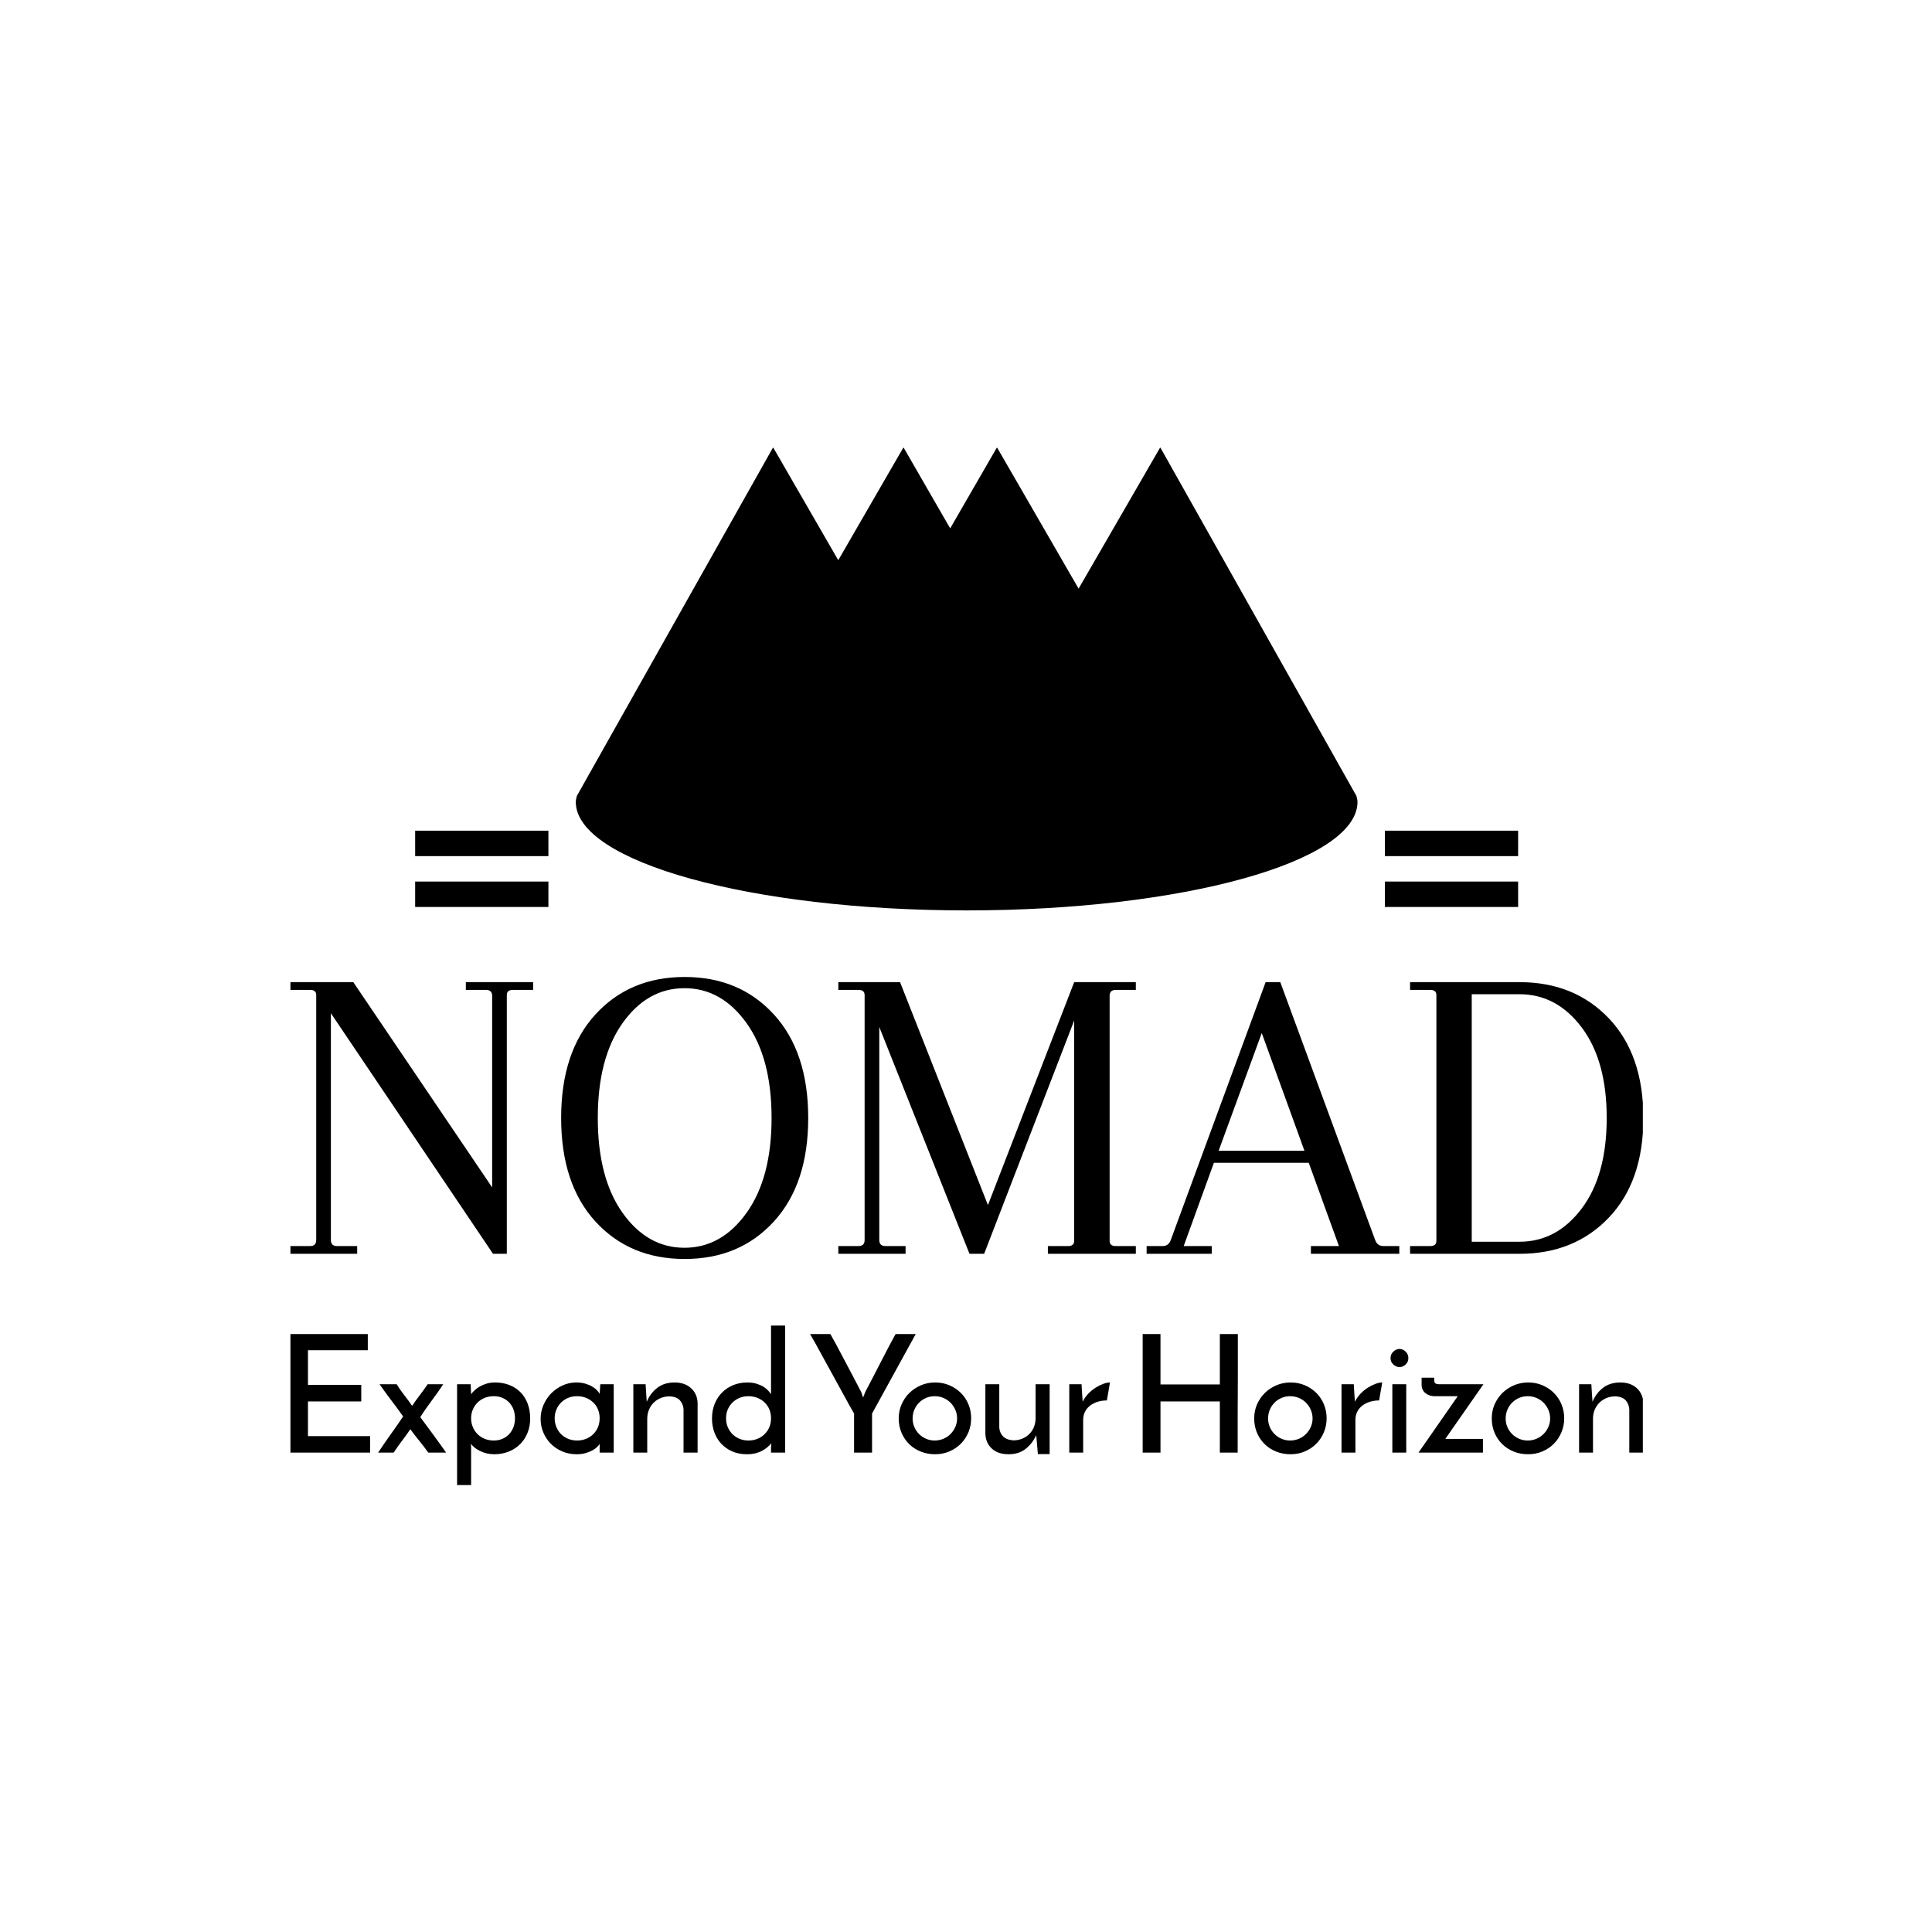 <svg xmlns="http://www.w3.org/2000/svg" version="1.1" xmlns:xlink="http://www.w3.org/1999/xlink" xmlns:svgjs="http://svgjs.dev/svgjs" width="1000" height="1000" viewBox="0 0 1000 1000"><rect width="1000" height="1000" fill="#ffffff"></rect><g transform="matrix(0.7,0,0,0.7,150.329,231.767)"><svg viewBox="0 0 322 247" data-background-color="#8abcd7" preserveAspectRatio="xMidYMid meet" height="767" width="1000" xmlns="http://www.w3.org/2000/svg" xmlns:xlink="http://www.w3.org/1999/xlink"><g id="tight-bounds" transform="matrix(1,0,0,1,-0.151,-0.1)"><svg viewBox="0 0 322.303 247.2" height="247.2" width="322.303"><g><svg viewBox="0 0 395.52 303.356" height="247.2" width="322.303"><g transform="matrix(1,0,0,1,0,154.763)"><svg viewBox="0 0 395.52 148.593" height="148.593" width="395.52"><g><svg viewBox="0 0 395.52 148.593" height="148.593" width="395.52"><g><svg viewBox="0 0 395.52 82.405" height="82.405" width="395.52"><g transform="matrix(1,0,0,1,0,0)"><svg width="395.52" viewBox="1.75 -32.1 156.94 32.7" height="82.405" data-palette-color="#ffffff"><path d="M26.9 0L25.3 0 6.5-27.9 6.5-1.6Q6.5-0.9 7.2-0.9L7.2-0.9 9.55-0.9 9.55 0 1.75 0 1.75-0.9 4.1-0.9Q4.8-0.9 4.8-1.6L4.8-1.6 4.8-30Q4.8-30.6 4.1-30.6L4.1-30.6 1.75-30.6 1.75-31.5 9.1-31.5 25.2-7.7 25.2-29.9Q25.2-30.6 24.5-30.6L24.5-30.6 22.15-30.6 22.15-31.5 29.95-31.5 29.95-30.6 27.6-30.6Q26.9-30.6 26.9-30L26.9-30 26.9 0ZM37.17-3.75Q33.2-8.1 33.2-15.75 33.2-23.4 37.17-27.75 41.15-32.1 47.52-32.1 53.9-32.1 57.87-27.75 61.85-23.4 61.85-15.75 61.85-8.1 57.87-3.75 53.9 0.6 47.52 0.6 41.15 0.6 37.17-3.75ZM40.32-26.75Q37.45-22.7 37.45-15.75 37.45-8.8 40.32-4.75 43.2-0.7 47.5-0.7 51.8-0.7 54.7-4.75 57.6-8.8 57.6-15.75 57.6-22.7 54.7-26.75 51.8-30.8 47.5-30.8 43.2-30.8 40.32-26.75ZM99.84 0L89.64 0 89.64-0.9 92-0.9Q92.69-0.9 92.69-1.5L92.69-1.5 92.69-27.05 82.25 0 80.55 0 70.09-26.3 70.09-1.6Q70.09-0.9 70.8-0.9L70.8-0.9 73.14-0.9 73.14 0 65.34 0 65.34-0.9 67.69-0.9Q68.39-0.9 68.39-1.6L68.39-1.6 68.39-30Q68.39-30.6 67.69-30.6L67.69-30.6 65.34-30.6 65.34-31.5 72.5-31.5 82.69-5.65 92.69-31.5 99.84-31.5 99.84-30.6 97.5-30.6Q96.8-30.6 96.8-29.9L96.8-29.9 96.8-1.5Q96.8-0.9 97.5-0.9L97.5-0.9 99.84-0.9 99.84 0ZM130.39-0.9L130.39 0 120.14 0 120.14-0.9 123.39-0.9 119.89-10.55 108.89-10.55 105.39-0.9 108.64-0.9 108.64 0 101.09 0 101.09-0.9 102.94-0.9Q103.64-0.9 103.89-1.6L103.89-1.6 114.89-31.5 116.59-31.5 127.59-1.6Q127.84-0.9 128.54-0.9L128.54-0.9 130.39-0.9ZM119.39-11.95L114.44-25.6 109.44-11.95 119.39-11.95ZM133.99-30.6L131.64-30.6 131.64-31.5 144.34-31.5Q150.69-31.5 154.69-27.3 158.69-23.1 158.69-15.75 158.69-8.4 154.69-4.2 150.69 0 144.34 0L144.34 0 131.64 0 131.64-0.9 133.99-0.9Q134.69-0.9 134.69-1.5L134.69-1.5 134.69-30Q134.69-30.6 133.99-30.6L133.99-30.6ZM144.34-30.1L144.34-30.1 138.79-30.1 138.79-1.4 144.34-1.4Q148.64-1.4 151.54-5.25 154.44-9.1 154.44-15.75 154.44-22.4 151.54-26.25 148.64-30.1 144.34-30.1Z" opacity="1" transform="matrix(1,0,0,1,0,0)" fill="#000000" class="undefined-text-0" data-fill-palette-color="primary" id="text-0"></path></svg></g></svg></g><g transform="matrix(1,0,0,1,0,101.859)"><svg viewBox="0 0 395.52 46.734" height="46.734" width="395.52"><g transform="matrix(1,0,0,1,0,0)"><svg width="395.52" viewBox="4.45 -38.85 413.8 48.9" height="46.734" data-palette-color="#ffffff"><path d="M28.95 0L4.45 0 4.45-36.25 28.25-36.25 28.25-31.3 9.95-31.3 9.95-20.7 26.25-20.7 26.25-15.65 9.95-15.65 9.95-5.05 28.95-5.05 28.95 0ZM39.05-11.05L39.05-11.05Q37.3-13.55 35.42-16 33.55-18.45 31.85-20.9L31.85-20.9 37.1-20.9Q37.7-19.9 38.27-19.1 38.85-18.3 39.42-17.55 40-16.8 40.57-16.03 41.15-15.25 41.8-14.3L41.8-14.3Q43.05-16.15 44.15-17.57 45.25-19 46.55-20.9L46.55-20.9 51.3-20.9Q50.4-19.5 49.55-18.32 48.7-17.15 47.85-15.98 47-14.8 46.12-13.58 45.25-12.35 44.3-10.85L44.3-10.85Q45.2-9.65 46.22-8.25 47.25-6.85 48.3-5.43 49.35-4 50.35-2.6 51.35-1.2 52.2 0L52.2 0 46.75 0Q45.35-1.95 44-3.6 42.65-5.25 41.25-7.15L41.25-7.15Q39.95-5.25 38.7-3.6 37.45-1.95 36.15 0L36.15 0 31.4 0Q33.3-2.85 35.25-5.58 37.2-8.3 39.05-11.05ZM73.25-10.5L73.25-10.5Q73.25-11.95 72.8-13.18 72.34-14.4 71.5-15.3 70.65-16.2 69.45-16.73 68.25-17.25 66.75-17.25L66.75-17.25Q65.25-17.25 63.97-16.73 62.7-16.2 61.8-15.3 60.9-14.4 60.37-13.18 59.84-11.95 59.84-10.5L59.84-10.5Q59.84-9.05 60.37-7.8 60.9-6.55 61.8-5.65 62.7-4.75 63.97-4.23 65.25-3.7 66.75-3.7L66.75-3.7Q68.25-3.7 69.45-4.23 70.65-4.75 71.5-5.68 72.34-6.6 72.8-7.83 73.25-9.05 73.25-10.5ZM77.9-10.4L77.9-10.4Q77.9-8.05 77.09-6.05 76.3-4.05 74.84-2.6 73.4-1.15 71.37-0.33 69.34 0.5 66.95 0.5L66.95 0.5Q65.7 0.5 64.57 0.23 63.45-0.05 62.5-0.53 61.55-1 60.84-1.58 60.15-2.15 59.8-2.75L59.8-2.75Q59.8-2.5 59.82-2.23 59.84-1.95 59.84-1.7L59.84-1.7 59.84 10.05 55.55 10.05 55.55-20.9 59.7-20.9Q59.7-20.3 59.77-19.43 59.84-18.55 59.84-17.85L59.84-17.85Q60.25-18.45 60.92-19.07 61.59-19.7 62.52-20.23 63.45-20.75 64.59-21.1 65.75-21.45 67.15-21.45L67.15-21.45Q69.55-21.45 71.52-20.68 73.5-19.9 74.92-18.48 76.34-17.05 77.12-15 77.9-12.95 77.9-10.4ZM81.09-10.25L81.09-10.25Q81.09-12.55 81.97-14.58 82.84-16.6 84.34-18.13 85.84-19.65 87.82-20.55 89.79-21.45 92.04-21.45L92.04-21.45Q93.54-21.45 94.79-21.08 96.04-20.7 96.94-20.15 97.84-19.6 98.39-19 98.94-18.4 99.14-17.95L99.14-17.95 99.34-20.9 103.44-20.9 103.44 0 99.14 0 99.14-2.65Q98.89-2.25 98.34-1.7 97.79-1.15 96.92-0.68 96.04-0.2 94.84 0.15 93.64 0.5 92.09 0.5L92.09 0.5Q89.69 0.5 87.67-0.38 85.64-1.25 84.19-2.73 82.74-4.2 81.92-6.15 81.09-8.1 81.09-10.25ZM85.39-10.5L85.39-10.5Q85.39-9.05 85.92-7.8 86.44-6.55 87.34-5.65 88.24-4.75 89.49-4.23 90.74-3.7 92.24-3.7L92.24-3.7Q93.74-3.7 95.02-4.23 96.29-4.75 97.22-5.68 98.14-6.6 98.64-7.83 99.14-9.05 99.14-10.5L99.14-10.5Q99.14-11.95 98.64-13.18 98.14-14.4 97.22-15.3 96.29-16.2 95.02-16.73 93.74-17.25 92.24-17.25L92.24-17.25Q90.74-17.25 89.49-16.73 88.24-16.2 87.34-15.3 86.44-14.4 85.92-13.18 85.39-11.95 85.39-10.5ZM109.44 0L109.44-20.9 113.19-20.9Q113.29-19.35 113.37-18.07 113.44-16.8 113.54-15.55L113.54-15.55Q114.69-18.25 116.82-19.85 118.94-21.45 122.04-21.45L122.04-21.45Q125.19-21.45 127.09-19.7 128.99-17.95 129.09-15.2L129.09-15.2 129.09 0 124.79 0 124.79-13.25Q124.69-14.85 123.69-15.98 122.69-17.1 120.54-17.2L120.54-17.2Q119.04-17.2 117.79-16.68 116.54-16.15 115.64-15.25 114.74-14.35 114.22-13.1 113.69-11.85 113.69-10.35L113.69-10.35 113.69 0 109.44 0ZM133.49-10.45L133.49-10.45Q133.49-12.9 134.31-14.93 135.14-16.95 136.59-18.4 138.04-19.85 140.01-20.65 141.99-21.45 144.29-21.45L144.29-21.45Q145.84-21.45 147.06-21.08 148.29-20.7 149.16-20.18 150.04-19.65 150.64-19 151.24-18.35 151.54-17.85L151.54-17.85 151.54-38.85 155.84-38.85 155.84 0 151.54 0 151.54-1.55Q151.54-1.85 151.59-2.23 151.64-2.6 151.64-2.85L151.64-2.85Q151.14-2.25 150.46-1.68 149.79-1.1 148.89-0.6 147.99-0.1 146.81 0.2 145.64 0.5 144.14 0.5L144.14 0.5Q141.64 0.5 139.66-0.38 137.69-1.25 136.31-2.73 134.94-4.2 134.21-6.2 133.49-8.2 133.49-10.45ZM137.79-10.5L137.79-10.5Q137.79-9.05 138.31-7.8 138.84-6.55 139.74-5.65 140.64-4.75 141.89-4.23 143.14-3.7 144.64-3.7L144.64-3.7Q146.14-3.7 147.41-4.23 148.69-4.75 149.61-5.68 150.54-6.6 151.04-7.83 151.54-9.05 151.54-10.5L151.54-10.5Q151.54-11.95 151.04-13.18 150.54-14.4 149.61-15.3 148.69-16.2 147.41-16.73 146.14-17.25 144.64-17.25L144.64-17.25Q143.14-17.25 141.89-16.73 140.64-16.2 139.74-15.3 138.84-14.4 138.31-13.18 137.79-11.95 137.79-10.5ZM195.78-36.25L182.43-11.95 182.43 0 176.93 0 176.93-11.95Q176.58-12.5 175.56-14.35 174.53-16.2 173.16-18.73 171.78-21.25 170.21-24.1 168.63-26.95 167.26-29.48 165.88-32 164.86-33.85 163.83-35.7 163.48-36.25L163.48-36.25 169.68-36.25Q170.13-35.5 171.28-33.38 172.43-31.25 173.83-28.58 175.23-25.9 176.68-23.18 178.13-20.45 179.13-18.5L179.13-18.5 179.68-16.85Q179.88-17.25 180.03-17.68 180.18-18.1 180.33-18.5L180.33-18.5Q181.38-20.45 182.78-23.18 184.18-25.9 185.56-28.58 186.93-31.25 188.06-33.38 189.18-35.5 189.63-36.25L189.63-36.25 195.78-36.25ZM190.58-10.5L190.58-10.5Q190.58-12.75 191.46-14.75 192.33-16.75 193.83-18.23 195.33-19.7 197.36-20.58 199.38-21.45 201.73-21.45L201.73-21.45Q204.08-21.45 206.11-20.58 208.13-19.7 209.61-18.23 211.08-16.75 211.91-14.75 212.73-12.75 212.73-10.5L212.73-10.5Q212.73-8.25 211.91-6.25 211.08-4.25 209.61-2.75 208.13-1.25 206.11-0.38 204.08 0.5 201.68 0.5L201.68 0.5Q199.38 0.5 197.36-0.3 195.33-1.1 193.83-2.55 192.33-4 191.46-6.03 190.58-8.05 190.58-10.5ZM194.83-10.45L194.83-10.45Q194.83-9.05 195.36-7.83 195.88-6.6 196.81-5.68 197.73-4.75 198.96-4.23 200.18-3.7 201.58-3.7L201.58-3.7Q202.98-3.7 204.23-4.23 205.48-4.75 206.41-5.68 207.33-6.6 207.88-7.83 208.43-9.05 208.43-10.45L208.43-10.45Q208.43-11.85 207.88-13.1 207.33-14.35 206.41-15.28 205.48-16.2 204.23-16.73 202.98-17.25 201.58-17.25L201.58-17.25Q200.18-17.25 198.96-16.73 197.73-16.2 196.81-15.28 195.88-14.35 195.36-13.1 194.83-11.85 194.83-10.45ZM236.73-20.9L236.73 0.45 233.13 0.45 232.63-5.35Q231.48-2.8 229.4-1.15 227.33 0.5 224.13 0.5L224.13 0.5Q220.93 0.5 219.05-1.23 217.18-2.95 217.08-5.75L217.08-5.75 217.08-20.9 221.33-20.9 221.33-7.65Q221.43-6.1 222.45-5 223.48-3.9 225.63-3.75L225.63-3.75Q227.13-3.75 228.38-4.28 229.63-4.8 230.53-5.7 231.43-6.6 231.93-7.85 232.43-9.1 232.43-10.6L232.43-10.6 232.43-20.9 236.73-20.9ZM255.18-21.45L254.23-15.95Q252.83-15.95 251.53-15.58 250.23-15.2 249.2-14.45 248.18-13.7 247.58-12.58 246.98-11.45 246.98-10L246.98-10 246.98 0 242.73 0 242.73-20.9 246.48-20.9Q246.58-19.35 246.65-18.07 246.73-16.8 246.83-15.55L246.83-15.55Q247.48-16.9 248.53-18 249.58-19.1 250.78-19.85 251.98-20.6 253.13-21.03 254.28-21.45 255.18-21.45L255.18-21.45ZM270.62 0L265.17 0 265.17-36.25 270.62-36.25 270.62-20.85 288.77-20.85 288.77-36.25 294.27-36.25Q294.27-35.6 294.27-33.83 294.27-32.05 294.27-29.6 294.27-27.15 294.27-24.18 294.27-21.2 294.25-18.13 294.22-15.05 294.22-12.08 294.22-9.1 294.22-6.65 294.22-4.2 294.22-2.43 294.22-0.65 294.22 0L294.22 0 288.77 0 288.77-15.65 270.62-15.65 270.62 0ZM299.27-10.5L299.27-10.5Q299.27-12.75 300.14-14.75 301.02-16.75 302.52-18.23 304.02-19.7 306.04-20.58 308.07-21.45 310.42-21.45L310.42-21.45Q312.77-21.45 314.79-20.58 316.82-19.7 318.29-18.23 319.77-16.75 320.59-14.75 321.42-12.75 321.42-10.5L321.42-10.5Q321.42-8.25 320.59-6.25 319.77-4.25 318.29-2.75 316.82-1.25 314.79-0.38 312.77 0.5 310.37 0.5L310.37 0.5Q308.07 0.5 306.04-0.3 304.02-1.1 302.52-2.55 301.02-4 300.14-6.03 299.27-8.05 299.27-10.5ZM303.52-10.45L303.52-10.45Q303.52-9.05 304.04-7.83 304.57-6.6 305.49-5.68 306.42-4.75 307.64-4.23 308.87-3.7 310.27-3.7L310.27-3.7Q311.67-3.7 312.92-4.23 314.17-4.75 315.09-5.68 316.02-6.6 316.57-7.83 317.12-9.05 317.12-10.45L317.12-10.45Q317.12-11.85 316.57-13.1 316.02-14.35 315.09-15.28 314.17-16.2 312.92-16.73 311.67-17.25 310.27-17.25L310.27-17.25Q308.87-17.25 307.64-16.73 306.42-16.2 305.49-15.28 304.57-14.35 304.04-13.1 303.52-11.85 303.52-10.45ZM338.42-21.45L337.47-15.95Q336.07-15.95 334.77-15.58 333.47-15.2 332.44-14.45 331.42-13.7 330.82-12.58 330.22-11.45 330.22-10L330.22-10 330.22 0 325.97 0 325.97-20.9 329.72-20.9Q329.82-19.35 329.89-18.07 329.97-16.8 330.07-15.55L330.07-15.55Q330.72-16.9 331.77-18 332.82-19.1 334.02-19.85 335.22-20.6 336.37-21.03 337.52-21.45 338.42-21.45L338.42-21.45ZM340.96-28.9L340.96-28.9Q340.96-30.1 341.84-30.9 342.71-31.7 343.71-31.7L343.71-31.7Q344.71-31.7 345.56-30.9 346.41-30.1 346.41-28.9L346.41-28.9Q346.41-27.7 345.56-26.93 344.71-26.15 343.71-26.15L343.71-26.15Q342.71-26.15 341.84-26.93 340.96-27.7 340.96-28.9ZM345.76-20.9L345.76 0 341.51 0 341.51-20.9 345.76-20.9ZM369.21-4.2L369.21 0 349.51 0 361.51-17.25 354.51-17.25Q352.76-17.25 351.61-18.2 350.46-19.15 350.46-20.75L350.46-20.75 350.46-22.9 354.31-22.9 354.31-22.25Q354.31-21.4 354.71-21.15 355.11-20.9 356.01-20.9L356.01-20.9 369.36-20.9 357.71-4.2 369.21-4.2ZM371.91-10.5L371.91-10.5Q371.91-12.75 372.78-14.75 373.66-16.75 375.16-18.23 376.66-19.7 378.68-20.58 380.71-21.45 383.06-21.45L383.06-21.45Q385.41-21.45 387.43-20.58 389.46-19.7 390.93-18.23 392.41-16.75 393.23-14.75 394.06-12.75 394.06-10.5L394.06-10.5Q394.06-8.25 393.23-6.25 392.41-4.25 390.93-2.75 389.46-1.25 387.43-0.38 385.41 0.5 383.01 0.5L383.01 0.5Q380.71 0.5 378.68-0.3 376.66-1.1 375.16-2.55 373.66-4 372.78-6.03 371.91-8.05 371.91-10.5ZM376.16-10.45L376.16-10.45Q376.16-9.05 376.68-7.83 377.21-6.6 378.13-5.68 379.06-4.75 380.28-4.23 381.51-3.7 382.91-3.7L382.91-3.7Q384.31-3.7 385.56-4.23 386.81-4.75 387.73-5.68 388.66-6.6 389.21-7.83 389.76-9.05 389.76-10.45L389.76-10.45Q389.76-11.85 389.21-13.1 388.66-14.35 387.73-15.28 386.81-16.2 385.56-16.73 384.31-17.25 382.91-17.25L382.91-17.25Q381.51-17.25 380.28-16.73 379.06-16.2 378.13-15.28 377.21-14.35 376.68-13.1 376.16-11.85 376.16-10.45ZM398.61 0L398.61-20.9 402.36-20.9Q402.46-19.35 402.53-18.07 402.61-16.8 402.71-15.55L402.71-15.55Q403.86-18.25 405.98-19.85 408.11-21.45 411.21-21.45L411.21-21.45Q414.36-21.45 416.25-19.7 418.16-17.95 418.25-15.2L418.25-15.2 418.25 0 413.96 0 413.96-13.25Q413.86-14.85 412.86-15.98 411.86-17.1 409.71-17.2L409.71-17.2Q408.21-17.2 406.96-16.68 405.71-16.15 404.81-15.25 403.91-14.35 403.38-13.1 402.86-11.85 402.86-10.35L402.86-10.35 402.86 0 398.61 0Z" opacity="1" transform="matrix(1,0,0,1,0,0)" fill="#000000" class="undefined-text-1" data-fill-palette-color="secondary" id="text-1"></path></svg></g></svg></g></svg></g></svg></g><g transform="matrix(1,0,0,1,75.544,0)"><svg viewBox="0 0 244.431 135.309" height="135.309" width="244.431"><g><svg xmlns="http://www.w3.org/2000/svg" xmlns:xlink="http://www.w3.org/1999/xlink" version="1.1" x="8" y="0" viewBox="0 20.383 100 59.234" enable-background="new 0 0 100 100" xml:space="preserve" height="135.309" width="228.431" class="icon-icon-0" data-fill-palette-color="accent" id="icon-0"><path d="M74.767 20.383L64.322 38.458 53.881 20.383l-5.986 10.364L41.92 20.383l-8.343 14.437-8.333-14.437L0.138 64.974C0.088 65.23 0 65.477 0 65.733c0 7.672 22.395 13.884 50.005 13.884 27.611 0 49.995-6.212 49.995-13.884 0-0.257-0.088-0.503-0.138-0.76L74.767 20.383z" fill="#000000" data-fill-palette-color="accent"></path></svg></g></svg></g><g><rect width="38.936" height="7.431" y="126.878" x="319.976" fill="#000000" data-fill-palette-color="accent"></rect><rect width="38.936" height="7.431" y="126.878" x="36.609" fill="#000000" data-fill-palette-color="accent"></rect><rect width="38.936" height="7.431" y="112.015" x="319.976" fill="#000000" data-fill-palette-color="accent"></rect><rect width="38.936" height="7.431" y="112.015" x="36.609" fill="#000000" data-fill-palette-color="accent"></rect></g></svg></g><defs></defs></svg><rect width="322.303" height="247.2" fill="none" stroke="none" visibility="hidden"></rect></g></svg></g></svg>
